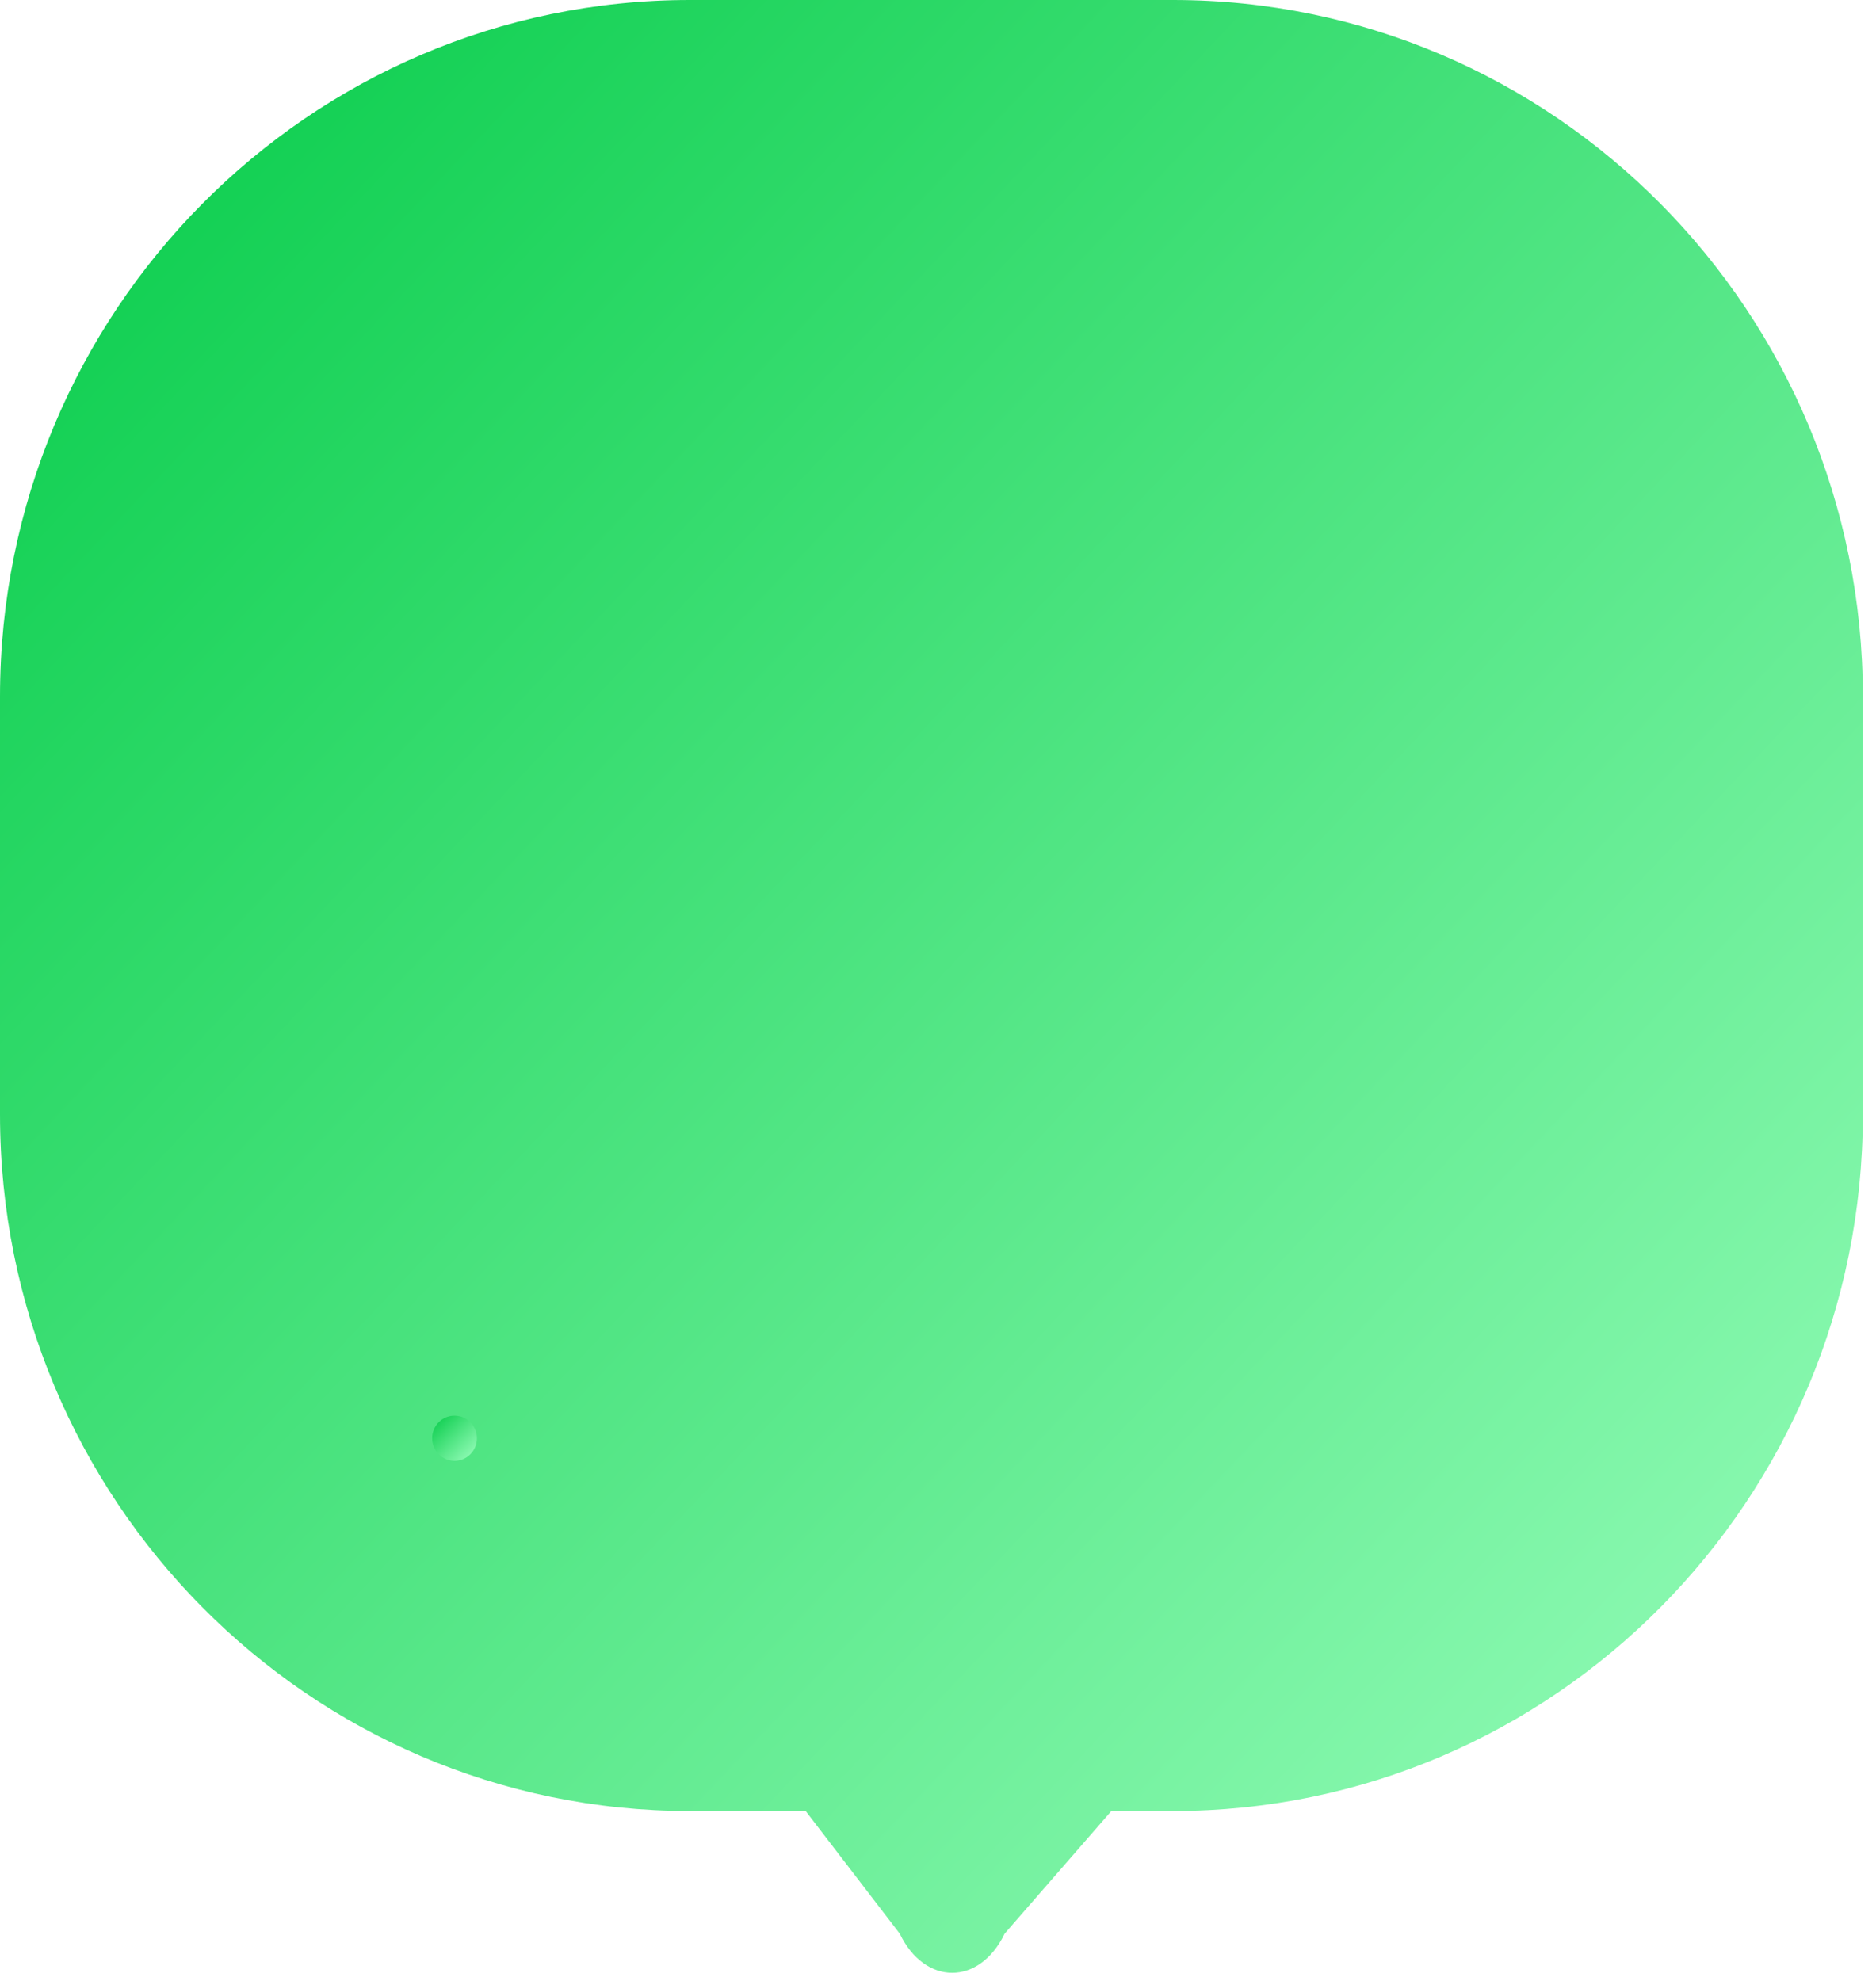 <svg width="89" height="94" viewBox="0 0 89 94" fill="none" xmlns="http://www.w3.org/2000/svg">
<path d="M0 33.046C0 14.795 14.655 0 32.732 0H55.644C73.722 0 88.376 14.795 88.376 33.046V52.874C88.376 71.125 73.722 85.921 55.644 85.921H32.732C14.655 85.921 0 71.125 0 52.874V33.046Z" fill="url(#paint0_linear_131_2105)"/>
<path d="M42.685 91.738C43.879 94.217 46.467 94.217 47.661 91.738L58.656 79.104C59.713 76.909 58.13 74.355 55.712 74.355H35.938C33.52 74.355 31.937 76.909 32.994 79.104L42.685 91.738Z" fill="url(#paint1_linear_131_2105)"/>
<ellipse cx="21.564" cy="68.234" rx="1.061" ry="1.072" fill="url(#paint2_linear_131_2105)"/>
<defs>
<linearGradient id="paint0_linear_131_2105" x1="0" y1="0" x2="93.443" y2="88.231" gradientUnits="userSpaceOnUse">
<stop stop-color="#04CB48"/>
<stop offset="1" stop-color="#9DFFBF"/>
</linearGradient>
<linearGradient id="paint1_linear_131_2105" x1="0" y1="0" x2="93.443" y2="88.231" gradientUnits="userSpaceOnUse">
<stop stop-color="#04CB48"/>
<stop offset="1" stop-color="#9DFFBF"/>
</linearGradient>
<linearGradient id="paint2_linear_131_2105" x1="20.503" y1="67.162" x2="22.647" y2="69.283" gradientUnits="userSpaceOnUse">
<stop stop-color="#04CB48"/>
<stop offset="1" stop-color="#9DFFBF"/>
</linearGradient>
</defs>
</svg>
